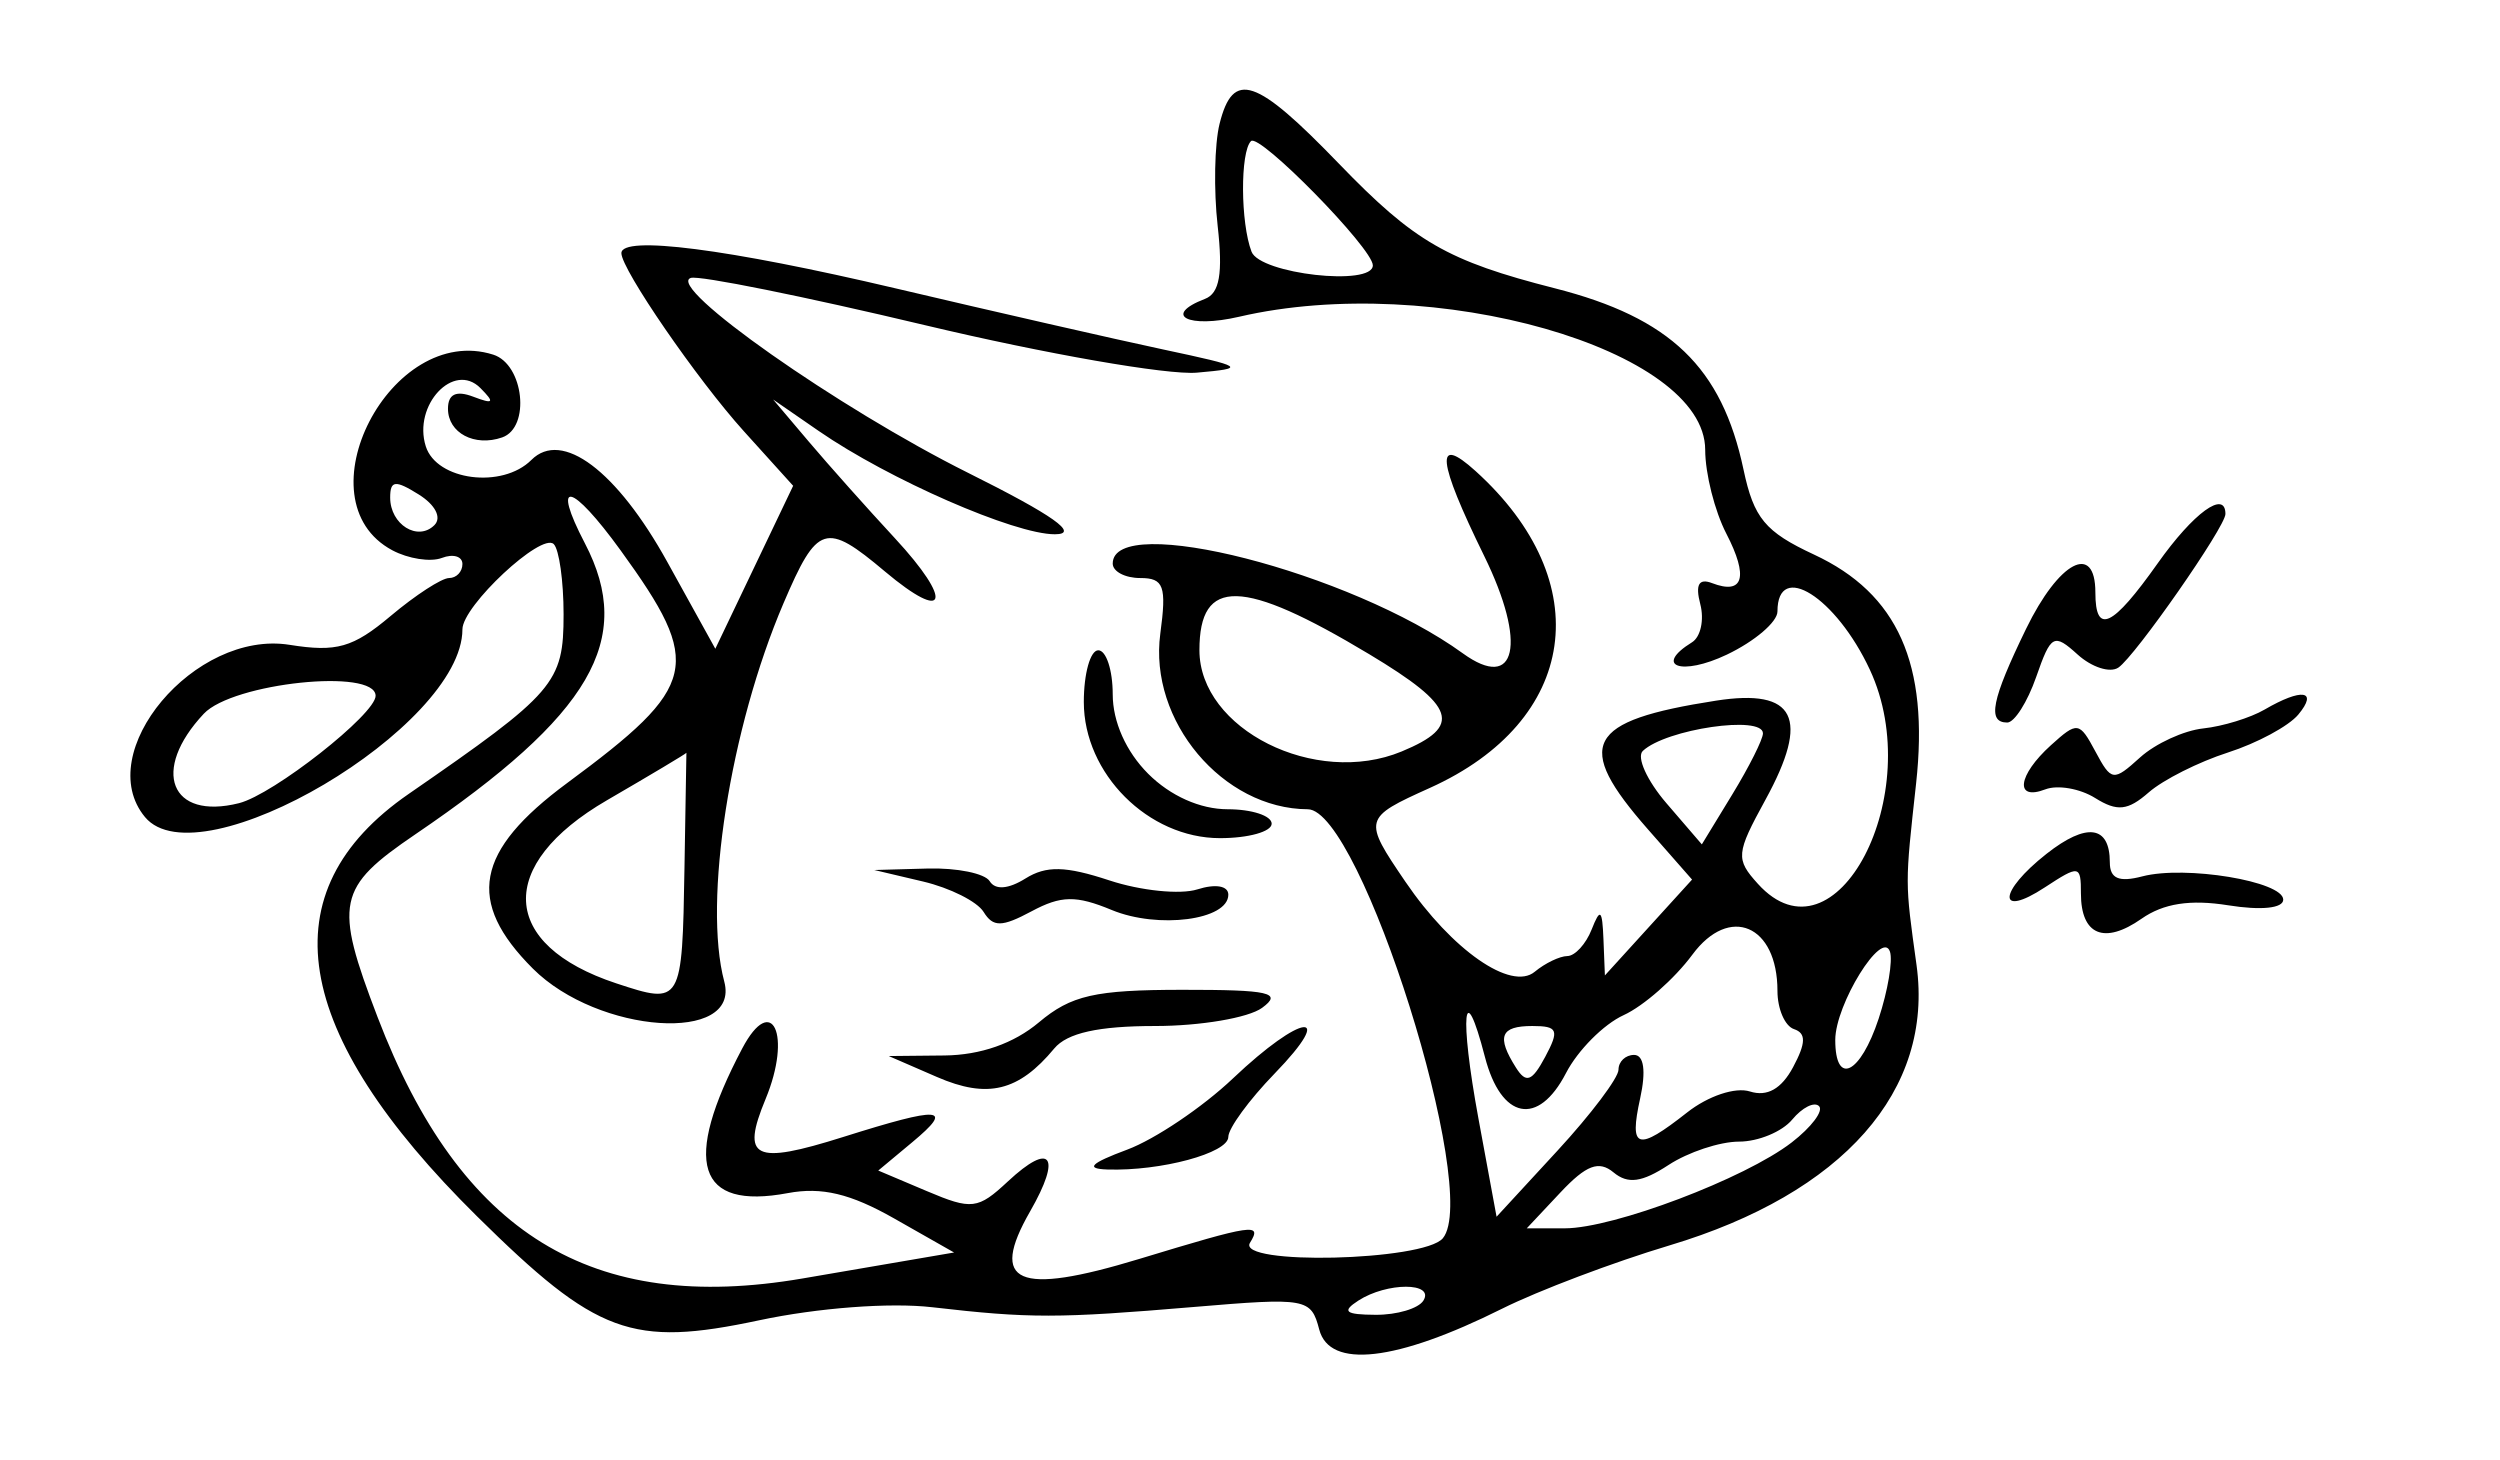 <svg id="svg" xmlns="http://www.w3.org/2000/svg" xmlns:xlink="http://www.w3.org/1999/xlink" width="400" height="233.526" viewBox="0, 0, 400,233.526"><g id="svgg"><path id="path0" d="M195.135 19.791 C 194.318 23.046,194.179 30.407,194.826 36.150 C 195.683 43.754,195.133 46.925,192.799 47.820 C 185.956 50.446,190.049 52.587,198.266 50.679 C 229.350 43.460,272.832 55.882,272.832 71.980 C 272.832 75.754,274.352 81.780,276.208 85.371 C 279.799 92.315,278.962 95.230,273.931 93.300 C 271.812 92.487,271.227 93.532,272.046 96.666 C 272.700 99.167,272.104 101.911,270.722 102.766 C 264.514 106.603,269.037 108.201,276.301 104.737 C 280.751 102.614,284.393 99.510,284.393 97.838 C 284.393 89.623,293.766 95.533,299.180 107.161 C 308.420 127.012,293.703 155.160,281.268 141.419 C 277.673 137.448,277.751 136.580,282.472 127.961 C 289.649 114.859,287.288 110.126,274.561 112.105 C 253.715 115.347,251.735 119.100,263.688 132.714 L 270.730 140.733 263.756 148.401 L 256.783 156.069 256.553 150.289 C 256.362 145.492,256.040 145.226,254.661 148.726 C 253.746 151.046,251.999 152.955,250.777 152.969 C 249.555 152.983,247.206 154.114,245.558 155.482 C 241.785 158.613,232.307 152.013,224.855 141.064 C 218.058 131.077,218.110 130.878,228.786 126.064 C 252.521 115.361,255.722 93.124,236.084 75.364 C 229.527 69.434,229.955 73.631,237.470 88.953 C 244.342 102.966,242.629 110.746,234.040 104.526 C 216.153 91.573,178.035 81.804,178.035 90.173 C 178.035 91.445,180.017 92.486,182.439 92.486 C 186.215 92.486,186.673 93.757,185.647 101.401 C 183.781 115.318,195.637 129.425,209.249 129.482 C 217.730 129.518,236.996 190.720,230.855 198.120 C 227.820 201.777,197.751 202.483,200.000 198.844 C 201.970 195.656,200.656 195.848,182.258 201.437 C 162.756 207.360,158.195 205.363,164.827 193.806 C 169.916 184.939,168.164 182.589,161.263 189.026 C 156.462 193.504,155.482 193.621,148.296 190.579 L 140.522 187.288 145.983 182.738 C 152.734 177.114,150.640 176.959,134.913 181.916 C 120.620 186.422,118.534 185.401,122.495 175.838 C 126.736 165.602,123.536 158.695,118.753 167.760 C 109.116 186.024,111.513 193.624,126.051 190.897 C 131.465 189.881,136.066 190.978,143.063 194.952 L 152.654 200.400 128.416 204.554 C 94.658 210.341,73.696 197.449,60.410 162.732 C 53.409 144.437,53.910 142.020,66.474 133.478 C 94.627 114.338,101.617 102.339,93.586 86.939 C 88.137 76.490,91.389 77.140,99.317 88.084 C 112.569 106.377,111.795 109.737,90.754 125.280 C 76.018 136.166,74.522 144.242,85.253 154.973 C 95.725 165.445,118.530 166.998,115.884 157.059 C 112.470 144.229,116.800 116.555,125.356 96.532 C 130.768 83.867,132.097 83.449,141.575 91.425 C 151.557 99.824,152.603 96.287,143.153 86.085 C 138.757 81.339,132.582 74.411,129.430 70.688 L 123.699 63.919 131.009 68.965 C 142.227 76.710,162.345 85.506,168.786 85.483 C 172.793 85.468,168.537 82.456,154.913 75.664 C 134.203 65.340,106.441 45.830,110.525 44.469 C 111.848 44.028,128.696 47.426,147.966 52.021 C 167.236 56.615,186.826 60.037,191.501 59.625 C 199.484 58.921,199.158 58.696,186.127 55.919 C 178.497 54.293,159.217 49.890,143.283 46.135 C 116.416 39.802,99.422 37.622,99.422 40.508 C 99.422 43.098,111.557 60.739,119.026 69.006 L 126.905 77.727 120.678 90.763 L 114.451 103.800 106.778 89.929 C 98.683 75.293,89.909 68.703,85.024 73.589 C 80.368 78.245,69.865 76.896,68.126 71.418 C 66.034 64.828,72.610 57.803,76.862 62.086 C 79.201 64.442,78.979 64.713,75.723 63.473 C 72.983 62.430,71.676 63.053,71.676 65.401 C 71.676 69.271,75.938 71.525,80.347 69.987 C 84.913 68.394,83.824 58.302,78.918 56.744 C 62.539 51.546,47.828 80.048,62.765 88.042 C 65.322 89.410,68.893 89.962,70.701 89.268 C 72.509 88.574,73.988 89.014,73.988 90.246 C 73.988 91.478,73.028 92.486,71.854 92.486 C 70.680 92.486,66.477 95.213,62.515 98.547 C 56.477 103.628,53.859 104.376,46.329 103.172 C 31.171 100.748,14.652 120.431,23.200 130.731 C 31.907 141.222,73.988 116.333,73.988 100.692 C 73.988 96.940,86.659 85.118,88.600 87.058 C 89.465 87.924,90.173 92.979,90.173 98.293 C 90.173 109.289,88.839 110.836,65.390 127.028 C 42.816 142.617,46.456 165.111,76.327 194.613 C 95.482 213.532,101.061 215.588,121.466 211.247 C 130.849 209.251,142.398 208.378,149.133 209.155 C 164.765 210.959,169.228 210.955,190.987 209.119 C 209.074 207.593,209.767 207.717,211.076 212.723 C 212.736 219.070,223.378 217.858,240.335 209.392 C 246.128 206.500,258.174 201.944,267.105 199.269 C 294.914 190.940,309.421 174.480,306.645 154.409 C 304.780 140.928,304.781 141.709,306.577 125.345 C 308.675 106.231,303.650 94.973,290.233 88.727 C 282.417 85.088,280.611 82.910,278.965 75.145 C 275.493 58.754,267.259 50.838,248.784 46.130 C 231.581 41.745,226.314 38.708,214.265 26.226 C 200.916 12.397,197.296 11.179,195.135 19.791 M219.653 42.455 C 219.653 45.865,201.615 43.836,200.247 40.273 C 198.475 35.656,198.419 24.317,200.160 22.576 C 201.498 21.238,219.653 39.753,219.653 42.455 M69.508 84.018 C 66.849 86.677,62.428 83.925,62.428 79.613 C 62.428 76.854,63.236 76.766,66.994 79.113 C 69.654 80.774,70.704 82.822,69.508 84.018 M345.237 90.124 C 337.974 100.389,335.260 101.661,335.260 94.798 C 335.260 86.728,329.428 89.798,324.160 100.640 C 318.647 111.989,317.922 115.607,321.161 115.607 C 322.308 115.607,324.391 112.326,325.789 108.315 C 328.158 101.518,328.608 101.275,332.426 104.730 C 334.679 106.769,337.607 107.709,338.934 106.819 C 341.629 105.012,356.069 84.301,356.069 82.242 C 356.069 78.320,350.955 82.041,345.237 90.124 M219.075 104.671 C 232.988 113.025,234.042 116.187,224.264 120.237 C 210.446 125.960,191.908 116.673,191.908 104.029 C 191.908 92.320,198.777 92.483,219.075 104.671 M173.410 112.317 C 173.410 123.789,183.726 134.104,195.198 134.104 C 199.747 134.104,203.468 133.064,203.468 131.792 C 203.468 130.520,200.300 129.480,196.427 129.480 C 192.033 129.480,187.251 127.345,183.710 123.805 C 180.169 120.264,178.035 115.481,178.035 111.088 C 178.035 107.215,176.994 104.046,175.723 104.046 C 174.451 104.046,173.410 107.768,173.410 112.317 M60.098 111.321 C 60.133 114.245,43.753 127.124,38.239 128.508 C 27.252 131.266,24.099 123.254,32.608 114.197 C 37.252 109.254,60.044 106.870,60.098 111.321 M362.333 113.533 C 360.056 114.858,355.647 116.214,352.536 116.546 C 349.425 116.877,344.869 118.969,342.410 121.194 C 338.133 125.065,337.825 125.024,335.260 120.231 C 332.702 115.451,332.378 115.406,328.140 119.242 C 322.812 124.063,322.296 128.201,327.259 126.296 C 329.217 125.545,332.800 126.168,335.222 127.681 C 338.759 129.889,340.448 129.712,343.801 126.779 C 346.098 124.771,351.795 121.903,356.462 120.405 C 361.130 118.908,366.199 116.175,367.728 114.333 C 370.952 110.448,368.307 110.056,362.333 113.533 M282.072 117.341 C 282.068 118.295,279.866 122.681,277.179 127.088 L 272.294 135.100 266.629 128.514 C 263.513 124.891,261.813 121.126,262.852 120.147 C 266.565 116.648,282.087 114.382,282.072 117.341 M109.516 138.846 C 109.151 160.669,109.078 160.794,98.610 157.339 C 79.925 151.172,79.278 138.397,97.127 128.033 C 104.112 123.977,109.827 120.563,109.827 120.445 C 109.827 120.327,109.687 128.608,109.516 138.846 M327.439 136.616 C 319.723 142.685,319.504 147.005,327.168 141.984 C 332.687 138.367,332.948 138.411,332.948 142.950 C 332.948 149.614,336.683 151.174,342.643 146.999 C 346.151 144.542,350.443 143.877,356.520 144.849 C 361.782 145.690,365.318 145.326,365.318 143.944 C 365.318 141.010,349.650 138.421,342.775 140.219 C 339.024 141.200,337.572 140.575,337.572 137.978 C 337.572 132.061,333.863 131.562,327.439 136.616 M147.698 141.046 C 151.995 142.061,156.349 144.247,157.374 145.905 C 158.901 148.375,160.286 148.357,165.051 145.807 C 169.785 143.274,172.169 143.235,177.874 145.598 C 185.311 148.679,196.532 147.208,196.532 143.153 C 196.532 141.727,194.491 141.377,191.577 142.302 C 188.851 143.167,182.521 142.521,177.509 140.867 C 170.493 138.552,167.402 138.481,164.074 140.559 C 161.334 142.270,159.239 142.429,158.352 140.993 C 157.582 139.747,153.112 138.835,148.418 138.965 L 139.884 139.202 147.698 141.046 M284.393 158.547 C 284.393 161.423,285.583 164.173,287.037 164.658 C 288.997 165.311,288.960 166.885,286.896 170.742 C 285.032 174.225,282.750 175.513,279.991 174.637 C 277.654 173.895,273.304 175.348,269.941 177.994 C 261.944 184.284,260.634 183.888,262.428 175.723 C 263.386 171.358,263.026 168.786,261.455 168.786 C 260.083 168.786,258.960 169.850,258.960 171.150 C 258.960 172.450,254.570 178.276,249.205 184.096 L 239.450 194.679 236.551 178.972 C 233.493 162.403,234.172 155.931,237.587 169.107 C 240.182 179.122,246.107 180.303,250.560 171.692 C 252.446 168.046,256.596 163.874,259.783 162.422 C 262.969 160.970,267.918 156.615,270.780 152.745 C 276.716 144.715,284.393 147.987,284.393 158.547 M300.585 162.986 C 297.652 171.873,293.642 173.841,293.642 166.393 C 293.642 160.715,301.163 148.574,302.393 152.265 C 302.871 153.700,302.057 158.524,300.585 162.986 M166.216 163.584 C 162.211 166.950,156.880 168.818,151.111 168.877 L 142.197 168.967 149.913 172.318 C 158.010 175.835,162.979 174.627,168.681 167.756 C 170.740 165.276,175.741 164.162,184.812 164.162 C 192.044 164.162,199.746 162.856,201.930 161.259 C 205.248 158.833,203.153 158.359,189.153 158.369 C 175.172 158.379,171.384 159.241,166.216 163.584 M197.274 172.545 C 192.415 177.156,184.798 182.285,180.347 183.943 C 174.473 186.131,173.601 187.002,177.168 187.120 C 185.715 187.404,196.532 184.489,196.532 181.902 C 196.532 180.532,199.857 175.980,203.922 171.786 C 213.965 161.425,208.314 162.070,197.274 172.545 M247.232 169.098 C 245.121 173.043,244.182 173.391,242.561 170.833 C 239.406 165.850,240.066 164.162,245.168 164.162 C 249.256 164.162,249.527 164.809,247.232 169.098 M286.671 182.791 C 279.196 188.566,258.157 196.532,250.377 196.532 L 244.281 196.532 249.684 190.780 C 253.804 186.395,255.819 185.636,258.168 187.586 C 260.462 189.490,262.706 189.187,266.959 186.401 C 270.100 184.343,275.180 182.659,278.248 182.659 C 281.316 182.659,285.143 181.073,286.752 179.135 C 288.360 177.197,290.293 176.227,291.046 176.981 C 291.800 177.734,289.831 180.349,286.671 182.791 M227.746 208.092 C 226.960 209.364,223.517 210.389,220.095 210.369 C 215.228 210.342,214.628 209.846,217.341 208.092 C 221.909 205.140,229.570 205.140,227.746 208.092 " stroke="none" fill="#000000" fill-rule="evenodd"></path></g></svg>